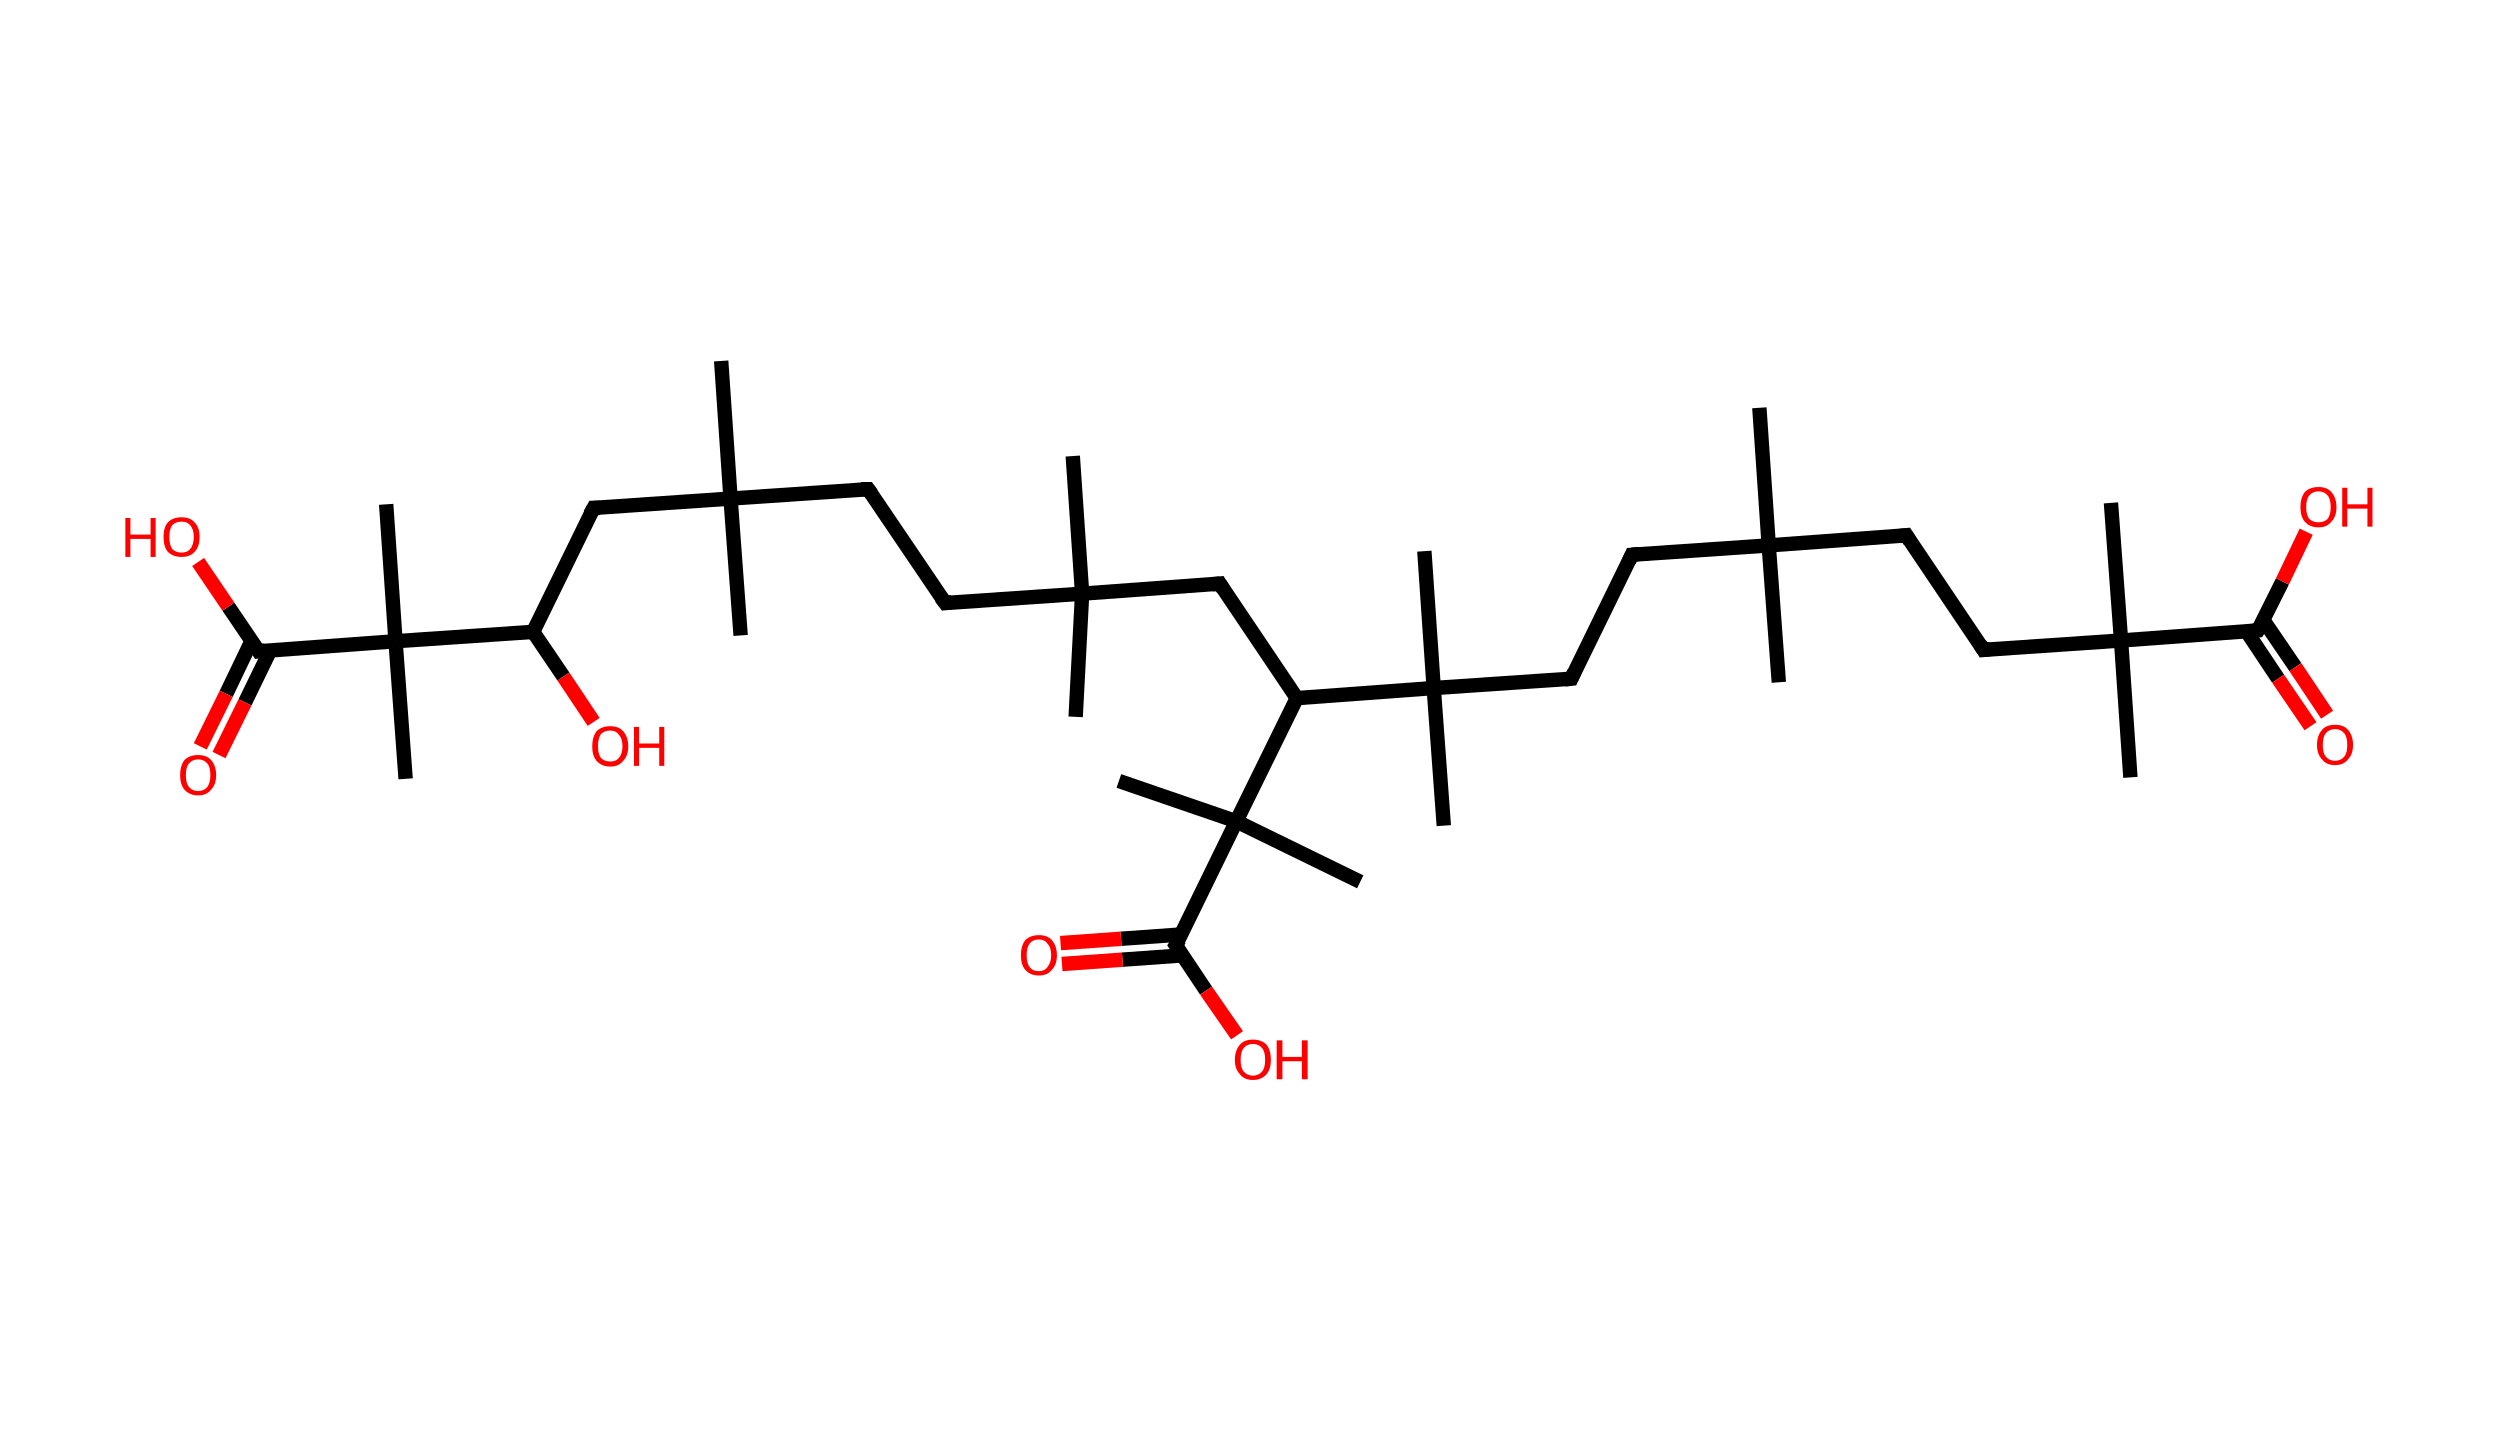 <?xml version='1.0' encoding='ASCII' standalone='yes'?>
<svg xmlns="http://www.w3.org/2000/svg" xmlns:rdkit="http://www.rdkit.org/xml" xmlns:xlink="http://www.w3.org/1999/xlink" version="1.1" baseProfile="full" xml:space="preserve" width="347px" height="200px" viewBox="0 0 347 200">
<!-- END OF HEADER -->
<rect style="opacity:1.0;fill:#FFFFFF;stroke:none" width="347.0" height="200.0" x="0.0" y="0.0"> </rect>
<path class="bond-0 atom-0 atom-1" d="M 244.2,56.6 L 245.5,75.7" style="fill:none;fill-rule:evenodd;stroke:#000000;stroke-width:2.0px;stroke-linecap:butt;stroke-linejoin:miter;stroke-opacity:1"/>
<path class="bond-1 atom-1 atom-2" d="M 245.5,75.7 L 246.9,94.7" style="fill:none;fill-rule:evenodd;stroke:#000000;stroke-width:2.0px;stroke-linecap:butt;stroke-linejoin:miter;stroke-opacity:1"/>
<path class="bond-2 atom-1 atom-3" d="M 245.5,75.7 L 264.6,74.3" style="fill:none;fill-rule:evenodd;stroke:#000000;stroke-width:2.0px;stroke-linecap:butt;stroke-linejoin:miter;stroke-opacity:1"/>
<path class="bond-3 atom-3 atom-4" d="M 264.6,74.3 L 275.3,90.2" style="fill:none;fill-rule:evenodd;stroke:#000000;stroke-width:2.0px;stroke-linecap:butt;stroke-linejoin:miter;stroke-opacity:1"/>
<path class="bond-4 atom-4 atom-5" d="M 275.3,90.2 L 294.4,88.9" style="fill:none;fill-rule:evenodd;stroke:#000000;stroke-width:2.0px;stroke-linecap:butt;stroke-linejoin:miter;stroke-opacity:1"/>
<path class="bond-5 atom-5 atom-6" d="M 294.4,88.9 L 293.0,69.8" style="fill:none;fill-rule:evenodd;stroke:#000000;stroke-width:2.0px;stroke-linecap:butt;stroke-linejoin:miter;stroke-opacity:1"/>
<path class="bond-6 atom-5 atom-7" d="M 294.4,88.9 L 295.7,107.9" style="fill:none;fill-rule:evenodd;stroke:#000000;stroke-width:2.0px;stroke-linecap:butt;stroke-linejoin:miter;stroke-opacity:1"/>
<path class="bond-7 atom-5 atom-8" d="M 294.4,88.9 L 313.4,87.5" style="fill:none;fill-rule:evenodd;stroke:#000000;stroke-width:2.0px;stroke-linecap:butt;stroke-linejoin:miter;stroke-opacity:1"/>
<path class="bond-8 atom-8 atom-9" d="M 311.8,87.6 L 316.2,94.2" style="fill:none;fill-rule:evenodd;stroke:#000000;stroke-width:2.0px;stroke-linecap:butt;stroke-linejoin:miter;stroke-opacity:1"/>
<path class="bond-8 atom-8 atom-9" d="M 316.2,94.2 L 320.7,100.8" style="fill:none;fill-rule:evenodd;stroke:#FF0000;stroke-width:2.0px;stroke-linecap:butt;stroke-linejoin:miter;stroke-opacity:1"/>
<path class="bond-8 atom-8 atom-9" d="M 314.1,86.0 L 318.6,92.6" style="fill:none;fill-rule:evenodd;stroke:#000000;stroke-width:2.0px;stroke-linecap:butt;stroke-linejoin:miter;stroke-opacity:1"/>
<path class="bond-8 atom-8 atom-9" d="M 318.6,92.6 L 323.0,99.2" style="fill:none;fill-rule:evenodd;stroke:#FF0000;stroke-width:2.0px;stroke-linecap:butt;stroke-linejoin:miter;stroke-opacity:1"/>
<path class="bond-9 atom-8 atom-10" d="M 313.4,87.5 L 316.8,80.7" style="fill:none;fill-rule:evenodd;stroke:#000000;stroke-width:2.0px;stroke-linecap:butt;stroke-linejoin:miter;stroke-opacity:1"/>
<path class="bond-9 atom-8 atom-10" d="M 316.8,80.7 L 320.1,73.8" style="fill:none;fill-rule:evenodd;stroke:#FF0000;stroke-width:2.0px;stroke-linecap:butt;stroke-linejoin:miter;stroke-opacity:1"/>
<path class="bond-10 atom-1 atom-11" d="M 245.5,75.7 L 226.5,77.0" style="fill:none;fill-rule:evenodd;stroke:#000000;stroke-width:2.0px;stroke-linecap:butt;stroke-linejoin:miter;stroke-opacity:1"/>
<path class="bond-11 atom-11 atom-12" d="M 226.5,77.0 L 218.1,94.2" style="fill:none;fill-rule:evenodd;stroke:#000000;stroke-width:2.0px;stroke-linecap:butt;stroke-linejoin:miter;stroke-opacity:1"/>
<path class="bond-12 atom-12 atom-13" d="M 218.1,94.2 L 199.0,95.5" style="fill:none;fill-rule:evenodd;stroke:#000000;stroke-width:2.0px;stroke-linecap:butt;stroke-linejoin:miter;stroke-opacity:1"/>
<path class="bond-13 atom-13 atom-14" d="M 199.0,95.5 L 197.7,76.5" style="fill:none;fill-rule:evenodd;stroke:#000000;stroke-width:2.0px;stroke-linecap:butt;stroke-linejoin:miter;stroke-opacity:1"/>
<path class="bond-14 atom-13 atom-15" d="M 199.0,95.5 L 200.4,114.6" style="fill:none;fill-rule:evenodd;stroke:#000000;stroke-width:2.0px;stroke-linecap:butt;stroke-linejoin:miter;stroke-opacity:1"/>
<path class="bond-15 atom-13 atom-16" d="M 199.0,95.5 L 180.0,96.9" style="fill:none;fill-rule:evenodd;stroke:#000000;stroke-width:2.0px;stroke-linecap:butt;stroke-linejoin:miter;stroke-opacity:1"/>
<path class="bond-16 atom-16 atom-17" d="M 180.0,96.9 L 169.3,81.0" style="fill:none;fill-rule:evenodd;stroke:#000000;stroke-width:2.0px;stroke-linecap:butt;stroke-linejoin:miter;stroke-opacity:1"/>
<path class="bond-17 atom-17 atom-18" d="M 169.3,81.0 L 150.2,82.4" style="fill:none;fill-rule:evenodd;stroke:#000000;stroke-width:2.0px;stroke-linecap:butt;stroke-linejoin:miter;stroke-opacity:1"/>
<path class="bond-18 atom-18 atom-19" d="M 150.2,82.4 L 148.9,63.3" style="fill:none;fill-rule:evenodd;stroke:#000000;stroke-width:2.0px;stroke-linecap:butt;stroke-linejoin:miter;stroke-opacity:1"/>
<path class="bond-19 atom-18 atom-20" d="M 150.2,82.4 L 149.3,99.5" style="fill:none;fill-rule:evenodd;stroke:#000000;stroke-width:2.0px;stroke-linecap:butt;stroke-linejoin:miter;stroke-opacity:1"/>
<path class="bond-20 atom-18 atom-21" d="M 150.2,82.4 L 131.2,83.7" style="fill:none;fill-rule:evenodd;stroke:#000000;stroke-width:2.0px;stroke-linecap:butt;stroke-linejoin:miter;stroke-opacity:1"/>
<path class="bond-21 atom-21 atom-22" d="M 131.2,83.7 L 120.5,67.9" style="fill:none;fill-rule:evenodd;stroke:#000000;stroke-width:2.0px;stroke-linecap:butt;stroke-linejoin:miter;stroke-opacity:1"/>
<path class="bond-22 atom-22 atom-23" d="M 120.5,67.9 L 101.4,69.2" style="fill:none;fill-rule:evenodd;stroke:#000000;stroke-width:2.0px;stroke-linecap:butt;stroke-linejoin:miter;stroke-opacity:1"/>
<path class="bond-23 atom-23 atom-24" d="M 101.4,69.2 L 102.8,88.2" style="fill:none;fill-rule:evenodd;stroke:#000000;stroke-width:2.0px;stroke-linecap:butt;stroke-linejoin:miter;stroke-opacity:1"/>
<path class="bond-24 atom-23 atom-25" d="M 101.4,69.2 L 100.1,50.1" style="fill:none;fill-rule:evenodd;stroke:#000000;stroke-width:2.0px;stroke-linecap:butt;stroke-linejoin:miter;stroke-opacity:1"/>
<path class="bond-25 atom-23 atom-26" d="M 101.4,69.2 L 82.4,70.5" style="fill:none;fill-rule:evenodd;stroke:#000000;stroke-width:2.0px;stroke-linecap:butt;stroke-linejoin:miter;stroke-opacity:1"/>
<path class="bond-26 atom-26 atom-27" d="M 82.4,70.5 L 74.0,87.7" style="fill:none;fill-rule:evenodd;stroke:#000000;stroke-width:2.0px;stroke-linecap:butt;stroke-linejoin:miter;stroke-opacity:1"/>
<path class="bond-27 atom-27 atom-28" d="M 74.0,87.7 L 78.2,93.9" style="fill:none;fill-rule:evenodd;stroke:#000000;stroke-width:2.0px;stroke-linecap:butt;stroke-linejoin:miter;stroke-opacity:1"/>
<path class="bond-27 atom-27 atom-28" d="M 78.2,93.9 L 82.4,100.2" style="fill:none;fill-rule:evenodd;stroke:#FF0000;stroke-width:2.0px;stroke-linecap:butt;stroke-linejoin:miter;stroke-opacity:1"/>
<path class="bond-28 atom-27 atom-29" d="M 74.0,87.7 L 54.9,89.0" style="fill:none;fill-rule:evenodd;stroke:#000000;stroke-width:2.0px;stroke-linecap:butt;stroke-linejoin:miter;stroke-opacity:1"/>
<path class="bond-29 atom-29 atom-30" d="M 54.9,89.0 L 53.6,70.0" style="fill:none;fill-rule:evenodd;stroke:#000000;stroke-width:2.0px;stroke-linecap:butt;stroke-linejoin:miter;stroke-opacity:1"/>
<path class="bond-30 atom-29 atom-31" d="M 54.9,89.0 L 56.3,108.1" style="fill:none;fill-rule:evenodd;stroke:#000000;stroke-width:2.0px;stroke-linecap:butt;stroke-linejoin:miter;stroke-opacity:1"/>
<path class="bond-31 atom-29 atom-32" d="M 54.9,89.0 L 35.9,90.4" style="fill:none;fill-rule:evenodd;stroke:#000000;stroke-width:2.0px;stroke-linecap:butt;stroke-linejoin:miter;stroke-opacity:1"/>
<path class="bond-32 atom-32 atom-33" d="M 34.9,89.0 L 31.4,96.3" style="fill:none;fill-rule:evenodd;stroke:#000000;stroke-width:2.0px;stroke-linecap:butt;stroke-linejoin:miter;stroke-opacity:1"/>
<path class="bond-32 atom-32 atom-33" d="M 31.4,96.3 L 27.8,103.6" style="fill:none;fill-rule:evenodd;stroke:#FF0000;stroke-width:2.0px;stroke-linecap:butt;stroke-linejoin:miter;stroke-opacity:1"/>
<path class="bond-32 atom-32 atom-33" d="M 37.5,90.3 L 34.0,97.5" style="fill:none;fill-rule:evenodd;stroke:#000000;stroke-width:2.0px;stroke-linecap:butt;stroke-linejoin:miter;stroke-opacity:1"/>
<path class="bond-32 atom-32 atom-33" d="M 34.0,97.5 L 30.4,104.8" style="fill:none;fill-rule:evenodd;stroke:#FF0000;stroke-width:2.0px;stroke-linecap:butt;stroke-linejoin:miter;stroke-opacity:1"/>
<path class="bond-33 atom-32 atom-34" d="M 35.9,90.4 L 31.7,84.2" style="fill:none;fill-rule:evenodd;stroke:#000000;stroke-width:2.0px;stroke-linecap:butt;stroke-linejoin:miter;stroke-opacity:1"/>
<path class="bond-33 atom-32 atom-34" d="M 31.7,84.2 L 27.5,78.0" style="fill:none;fill-rule:evenodd;stroke:#FF0000;stroke-width:2.0px;stroke-linecap:butt;stroke-linejoin:miter;stroke-opacity:1"/>
<path class="bond-34 atom-16 atom-35" d="M 180.0,96.9 L 171.6,114.0" style="fill:none;fill-rule:evenodd;stroke:#000000;stroke-width:2.0px;stroke-linecap:butt;stroke-linejoin:miter;stroke-opacity:1"/>
<path class="bond-35 atom-35 atom-36" d="M 171.6,114.0 L 188.8,122.4" style="fill:none;fill-rule:evenodd;stroke:#000000;stroke-width:2.0px;stroke-linecap:butt;stroke-linejoin:miter;stroke-opacity:1"/>
<path class="bond-36 atom-35 atom-37" d="M 171.6,114.0 L 155.3,108.4" style="fill:none;fill-rule:evenodd;stroke:#000000;stroke-width:2.0px;stroke-linecap:butt;stroke-linejoin:miter;stroke-opacity:1"/>
<path class="bond-37 atom-35 atom-38" d="M 171.6,114.0 L 163.2,131.2" style="fill:none;fill-rule:evenodd;stroke:#000000;stroke-width:2.0px;stroke-linecap:butt;stroke-linejoin:miter;stroke-opacity:1"/>
<path class="bond-38 atom-38 atom-39" d="M 164.0,129.7 L 155.6,130.3" style="fill:none;fill-rule:evenodd;stroke:#000000;stroke-width:2.0px;stroke-linecap:butt;stroke-linejoin:miter;stroke-opacity:1"/>
<path class="bond-38 atom-38 atom-39" d="M 155.6,130.3 L 147.2,130.9" style="fill:none;fill-rule:evenodd;stroke:#FF0000;stroke-width:2.0px;stroke-linecap:butt;stroke-linejoin:miter;stroke-opacity:1"/>
<path class="bond-38 atom-38 atom-39" d="M 164.2,132.6 L 155.8,133.2" style="fill:none;fill-rule:evenodd;stroke:#000000;stroke-width:2.0px;stroke-linecap:butt;stroke-linejoin:miter;stroke-opacity:1"/>
<path class="bond-38 atom-38 atom-39" d="M 155.8,133.2 L 147.4,133.8" style="fill:none;fill-rule:evenodd;stroke:#FF0000;stroke-width:2.0px;stroke-linecap:butt;stroke-linejoin:miter;stroke-opacity:1"/>
<path class="bond-39 atom-38 atom-40" d="M 163.2,131.2 L 167.4,137.5" style="fill:none;fill-rule:evenodd;stroke:#000000;stroke-width:2.0px;stroke-linecap:butt;stroke-linejoin:miter;stroke-opacity:1"/>
<path class="bond-39 atom-38 atom-40" d="M 167.4,137.5 L 171.7,143.7" style="fill:none;fill-rule:evenodd;stroke:#FF0000;stroke-width:2.0px;stroke-linecap:butt;stroke-linejoin:miter;stroke-opacity:1"/>
<path d="M 263.7,74.4 L 264.6,74.3 L 265.1,75.1" style="fill:none;stroke:#000000;stroke-width:2.0px;stroke-linecap:butt;stroke-linejoin:miter;stroke-opacity:1;"/>
<path d="M 274.8,89.4 L 275.3,90.2 L 276.2,90.1" style="fill:none;stroke:#000000;stroke-width:2.0px;stroke-linecap:butt;stroke-linejoin:miter;stroke-opacity:1;"/>
<path d="M 312.5,87.6 L 313.4,87.5 L 313.6,87.2" style="fill:none;stroke:#000000;stroke-width:2.0px;stroke-linecap:butt;stroke-linejoin:miter;stroke-opacity:1;"/>
<path d="M 227.4,76.9 L 226.5,77.0 L 226.1,77.9" style="fill:none;stroke:#000000;stroke-width:2.0px;stroke-linecap:butt;stroke-linejoin:miter;stroke-opacity:1;"/>
<path d="M 218.5,93.3 L 218.1,94.2 L 217.2,94.3" style="fill:none;stroke:#000000;stroke-width:2.0px;stroke-linecap:butt;stroke-linejoin:miter;stroke-opacity:1;"/>
<path d="M 169.8,81.8 L 169.3,81.0 L 168.3,81.1" style="fill:none;stroke:#000000;stroke-width:2.0px;stroke-linecap:butt;stroke-linejoin:miter;stroke-opacity:1;"/>
<path d="M 132.1,83.6 L 131.2,83.7 L 130.6,82.9" style="fill:none;stroke:#000000;stroke-width:2.0px;stroke-linecap:butt;stroke-linejoin:miter;stroke-opacity:1;"/>
<path d="M 121.0,68.6 L 120.5,67.9 L 119.5,67.9" style="fill:none;stroke:#000000;stroke-width:2.0px;stroke-linecap:butt;stroke-linejoin:miter;stroke-opacity:1;"/>
<path d="M 83.3,70.5 L 82.4,70.5 L 81.9,71.4" style="fill:none;stroke:#000000;stroke-width:2.0px;stroke-linecap:butt;stroke-linejoin:miter;stroke-opacity:1;"/>
<path d="M 36.8,90.3 L 35.9,90.4 L 35.7,90.1" style="fill:none;stroke:#000000;stroke-width:2.0px;stroke-linecap:butt;stroke-linejoin:miter;stroke-opacity:1;"/>
<path d="M 163.7,130.4 L 163.2,131.2 L 163.4,131.5" style="fill:none;stroke:#000000;stroke-width:2.0px;stroke-linecap:butt;stroke-linejoin:miter;stroke-opacity:1;"/>
<path class="atom-9" d="M 321.6 103.4 Q 321.6 102.1, 322.3 101.3 Q 322.9 100.6, 324.1 100.6 Q 325.3 100.6, 325.9 101.3 Q 326.6 102.1, 326.6 103.4 Q 326.6 104.7, 325.9 105.4 Q 325.3 106.2, 324.1 106.2 Q 322.9 106.2, 322.3 105.4 Q 321.6 104.7, 321.6 103.4 M 324.1 105.6 Q 324.9 105.6, 325.4 105.0 Q 325.8 104.5, 325.8 103.4 Q 325.8 102.3, 325.4 101.8 Q 324.9 101.2, 324.1 101.2 Q 323.3 101.2, 322.8 101.8 Q 322.4 102.3, 322.4 103.4 Q 322.4 104.5, 322.8 105.0 Q 323.3 105.6, 324.1 105.6 " fill="#FF0000"/>
<path class="atom-10" d="M 319.3 70.4 Q 319.3 69.1, 319.9 68.3 Q 320.6 67.6, 321.8 67.6 Q 323.0 67.6, 323.6 68.3 Q 324.3 69.1, 324.3 70.4 Q 324.3 71.7, 323.6 72.4 Q 323.0 73.2, 321.8 73.2 Q 320.6 73.2, 319.9 72.4 Q 319.3 71.7, 319.3 70.4 M 321.8 72.5 Q 322.6 72.5, 323.1 72.0 Q 323.5 71.4, 323.5 70.4 Q 323.5 69.3, 323.1 68.8 Q 322.6 68.2, 321.8 68.2 Q 321.0 68.2, 320.5 68.8 Q 320.1 69.3, 320.1 70.4 Q 320.1 71.4, 320.5 72.0 Q 321.0 72.5, 321.8 72.5 " fill="#FF0000"/>
<path class="atom-10" d="M 325.1 67.7 L 325.8 67.7 L 325.8 70.0 L 328.6 70.0 L 328.6 67.7 L 329.3 67.7 L 329.3 73.1 L 328.6 73.1 L 328.6 70.6 L 325.8 70.6 L 325.8 73.1 L 325.1 73.1 L 325.1 67.7 " fill="#FF0000"/>
<path class="atom-28" d="M 82.2 103.6 Q 82.2 102.3, 82.8 101.5 Q 83.5 100.8, 84.7 100.8 Q 85.9 100.8, 86.5 101.5 Q 87.2 102.3, 87.2 103.6 Q 87.2 104.9, 86.5 105.6 Q 85.9 106.4, 84.7 106.4 Q 83.5 106.4, 82.8 105.6 Q 82.2 104.9, 82.2 103.6 M 84.7 105.7 Q 85.5 105.7, 85.9 105.2 Q 86.4 104.6, 86.4 103.6 Q 86.4 102.5, 85.9 102.0 Q 85.5 101.4, 84.7 101.4 Q 83.9 101.4, 83.4 101.9 Q 83.0 102.5, 83.0 103.6 Q 83.0 104.6, 83.4 105.2 Q 83.9 105.7, 84.7 105.7 " fill="#FF0000"/>
<path class="atom-28" d="M 88.0 100.9 L 88.7 100.9 L 88.7 103.2 L 91.5 103.2 L 91.5 100.9 L 92.2 100.9 L 92.2 106.3 L 91.5 106.3 L 91.5 103.8 L 88.7 103.8 L 88.7 106.3 L 88.0 106.3 L 88.0 100.9 " fill="#FF0000"/>
<path class="atom-33" d="M 25.0 107.6 Q 25.0 106.3, 25.6 105.5 Q 26.3 104.8, 27.5 104.8 Q 28.7 104.8, 29.3 105.5 Q 30.0 106.3, 30.0 107.6 Q 30.0 108.9, 29.3 109.6 Q 28.7 110.4, 27.5 110.4 Q 26.3 110.4, 25.6 109.6 Q 25.0 108.9, 25.0 107.6 M 27.5 109.8 Q 28.3 109.8, 28.8 109.2 Q 29.2 108.6, 29.2 107.6 Q 29.2 106.5, 28.8 106.0 Q 28.3 105.4, 27.5 105.4 Q 26.7 105.4, 26.2 106.0 Q 25.8 106.5, 25.8 107.6 Q 25.8 108.7, 26.2 109.2 Q 26.7 109.8, 27.5 109.8 " fill="#FF0000"/>
<path class="atom-34" d="M 17.4 71.9 L 18.1 71.9 L 18.1 74.2 L 20.9 74.2 L 20.9 71.9 L 21.6 71.9 L 21.6 77.3 L 20.9 77.3 L 20.9 74.8 L 18.1 74.8 L 18.1 77.3 L 17.4 77.3 L 17.4 71.9 " fill="#FF0000"/>
<path class="atom-34" d="M 22.7 74.5 Q 22.7 73.2, 23.3 72.5 Q 24.0 71.8, 25.2 71.8 Q 26.4 71.8, 27.0 72.5 Q 27.7 73.2, 27.7 74.5 Q 27.7 75.9, 27.0 76.6 Q 26.4 77.3, 25.2 77.3 Q 24.0 77.3, 23.3 76.6 Q 22.7 75.9, 22.7 74.5 M 25.2 76.7 Q 26.0 76.7, 26.4 76.2 Q 26.9 75.6, 26.9 74.5 Q 26.9 73.5, 26.4 72.9 Q 26.0 72.4, 25.2 72.4 Q 24.4 72.4, 23.9 72.9 Q 23.5 73.5, 23.5 74.5 Q 23.5 75.6, 23.9 76.2 Q 24.4 76.7, 25.2 76.7 " fill="#FF0000"/>
<path class="atom-39" d="M 141.7 132.6 Q 141.7 131.3, 142.3 130.5 Q 143.0 129.8, 144.2 129.8 Q 145.4 129.8, 146.0 130.5 Q 146.7 131.3, 146.7 132.6 Q 146.7 133.9, 146.0 134.6 Q 145.4 135.4, 144.2 135.4 Q 143.0 135.4, 142.3 134.6 Q 141.7 133.9, 141.7 132.6 M 144.2 134.8 Q 145.0 134.8, 145.4 134.2 Q 145.9 133.6, 145.9 132.6 Q 145.9 131.5, 145.4 131.0 Q 145.0 130.4, 144.2 130.4 Q 143.3 130.4, 142.9 131.0 Q 142.5 131.5, 142.5 132.6 Q 142.5 133.7, 142.9 134.2 Q 143.3 134.8, 144.2 134.8 " fill="#FF0000"/>
<path class="atom-40" d="M 171.4 147.1 Q 171.4 145.8, 172.1 145.0 Q 172.7 144.3, 173.9 144.3 Q 175.1 144.3, 175.8 145.0 Q 176.4 145.8, 176.4 147.1 Q 176.4 148.4, 175.8 149.1 Q 175.1 149.9, 173.9 149.9 Q 172.7 149.9, 172.1 149.1 Q 171.4 148.4, 171.4 147.1 M 173.9 149.3 Q 174.7 149.3, 175.2 148.7 Q 175.6 148.2, 175.6 147.1 Q 175.6 146.0, 175.2 145.5 Q 174.7 144.9, 173.9 144.9 Q 173.1 144.9, 172.6 145.5 Q 172.2 146.0, 172.2 147.1 Q 172.2 148.2, 172.6 148.7 Q 173.1 149.3, 173.9 149.3 " fill="#FF0000"/>
<path class="atom-40" d="M 177.2 144.4 L 178.0 144.4 L 178.0 146.7 L 180.7 146.7 L 180.7 144.4 L 181.5 144.4 L 181.5 149.8 L 180.7 149.8 L 180.7 147.3 L 178.0 147.3 L 178.0 149.8 L 177.2 149.8 L 177.2 144.4 " fill="#FF0000"/>
</svg>
